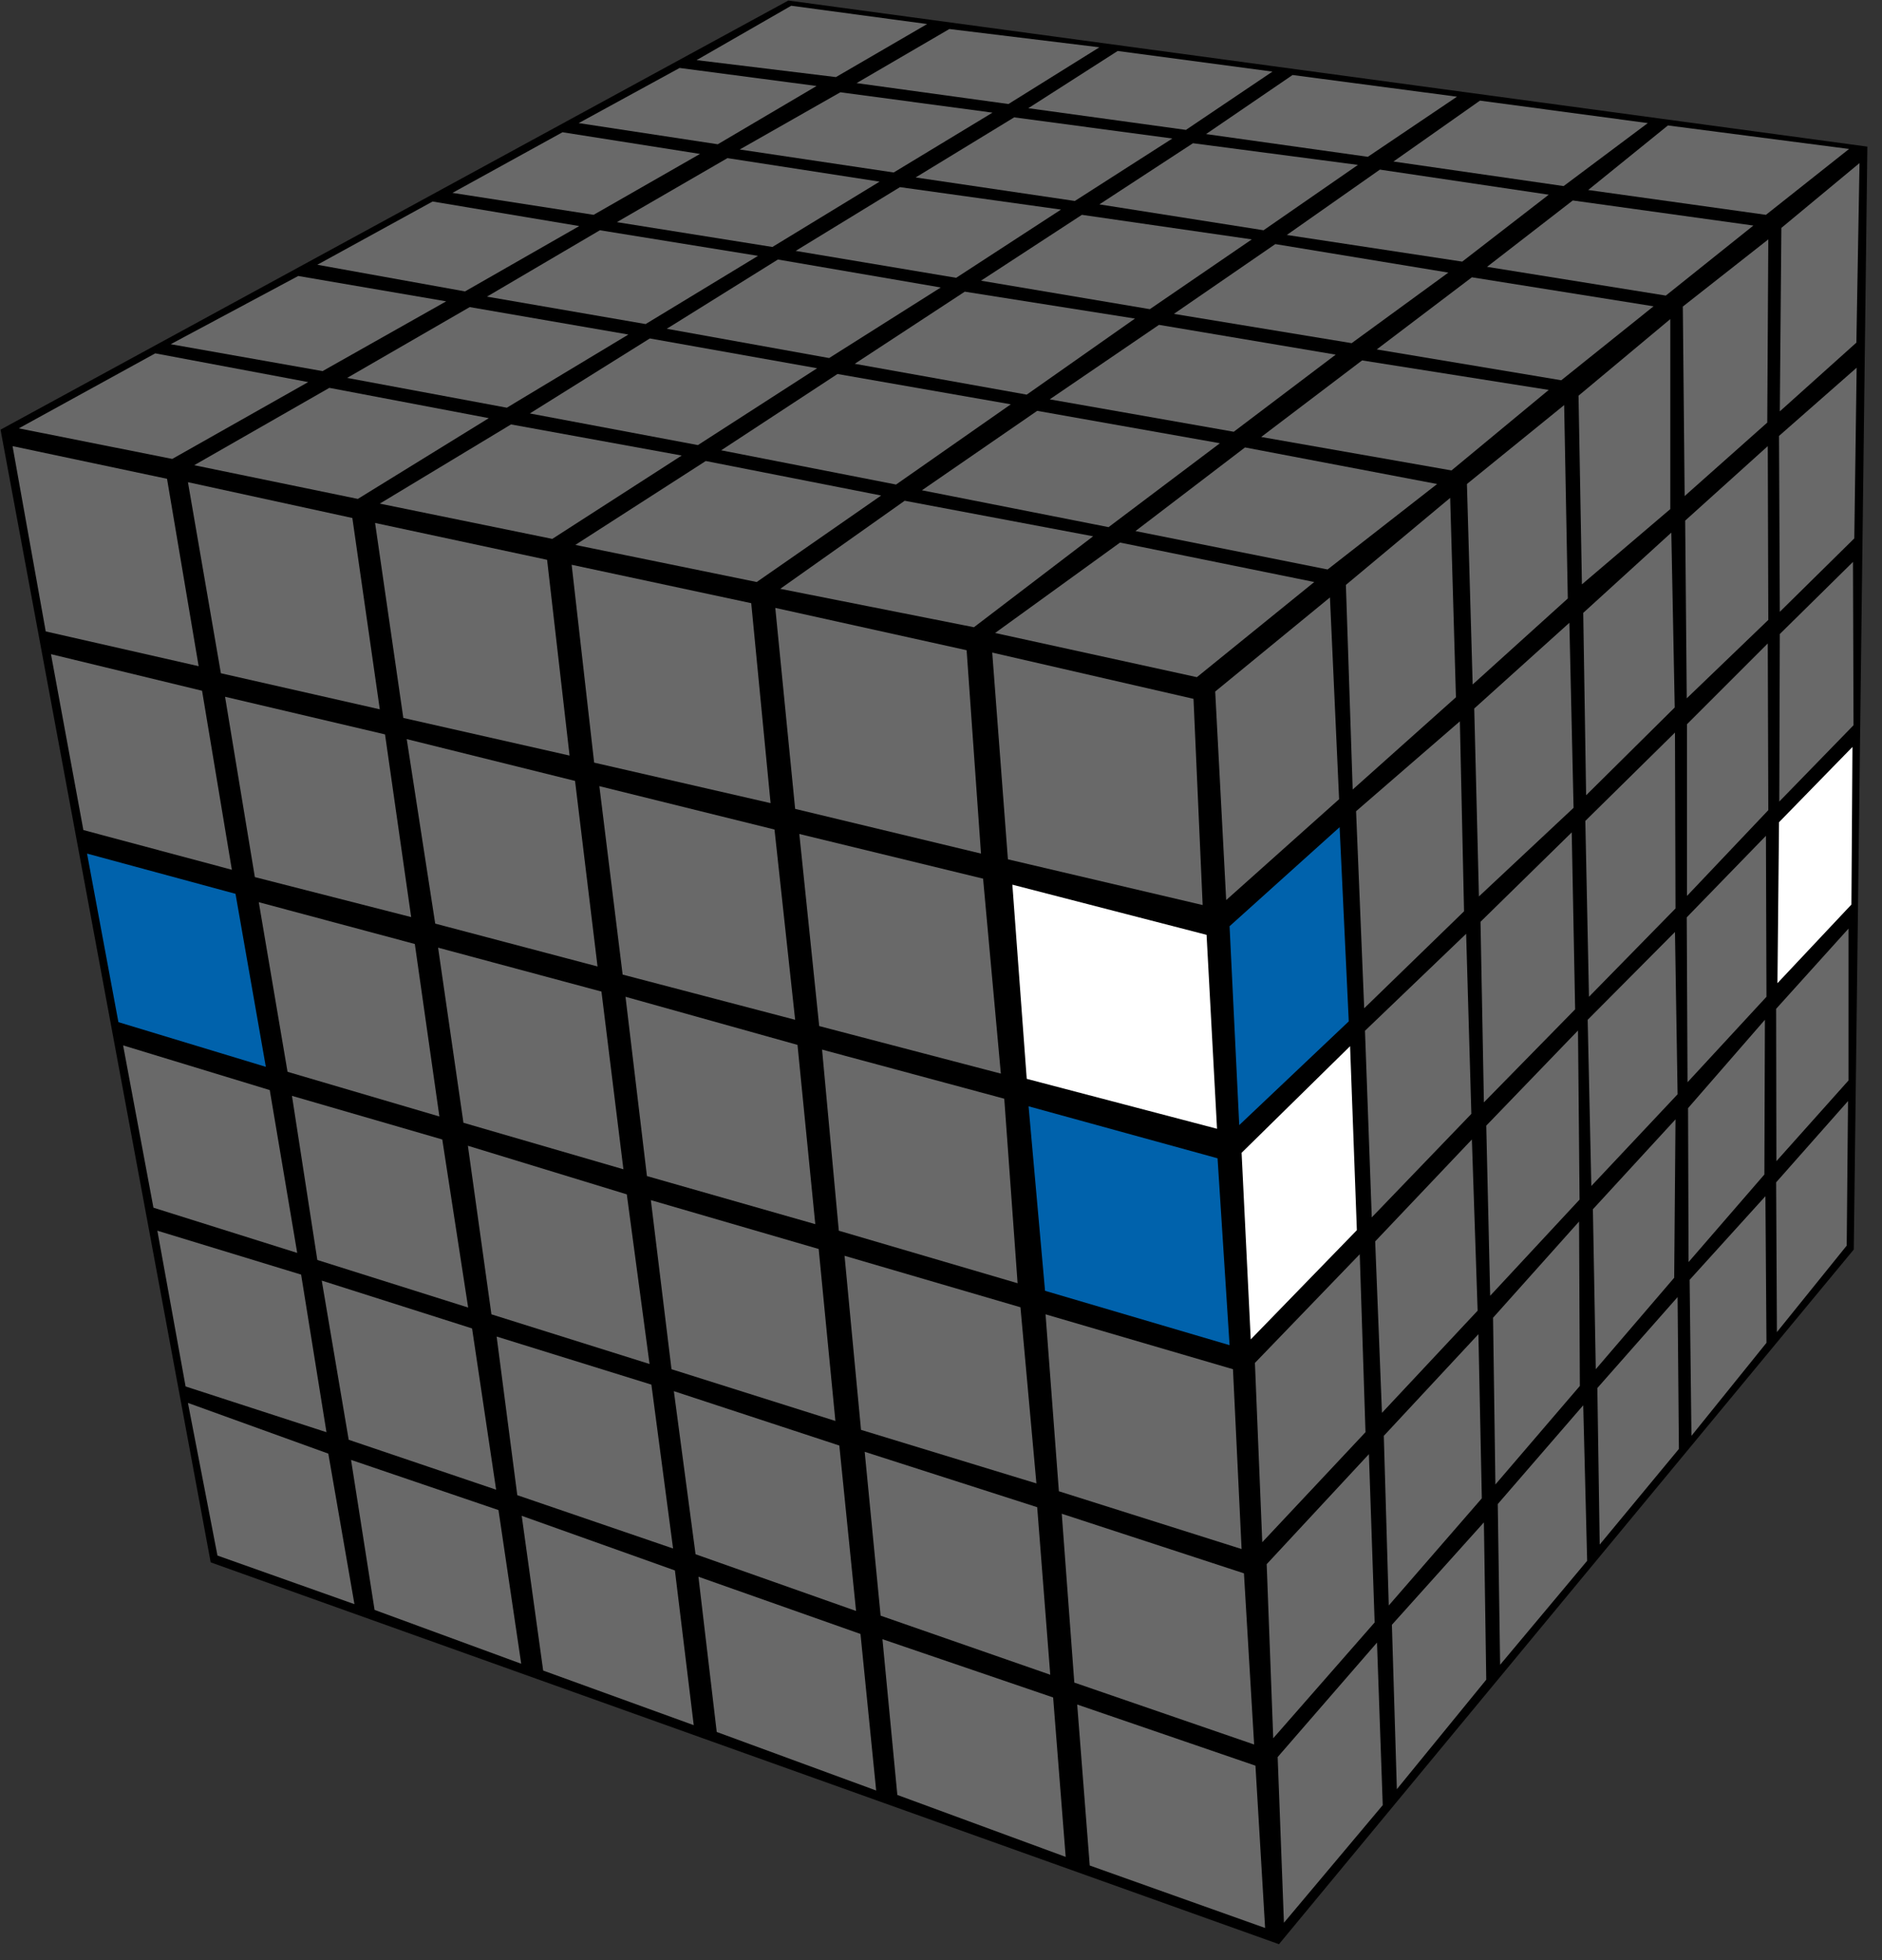 <?xml version="1.0" encoding="UTF-8"?>
<svg width="96px" height="100px" viewBox="0 0 96 100" version="1.1" xmlns="http://www.w3.org/2000/svg" xmlns:xlink="http://www.w3.org/1999/xlink">
    <rect x="0" y="0" width="96" height="100" fill="#333333" stroke="none"/>
    <title>freeslice_11</title>
    <g id="Big_cubes" stroke="none" stroke-width="1" fill="none" fill-rule="evenodd">
        <g id="freeslice_11" fill-rule="nonzero">
            <polygon id="Path" fill="#000000" points="40.213 0.027 95.253 7.48 94.56 63.747 65.24 99.187 10.747 79.707 0.027 21.92"></polygon>
            <polygon id="Path" fill="#696969" points="57.133 27.68 67.04 29.693 61.053 34.547 50.76 32.293"></polygon>
            <polygon id="Path" fill="#696969" points="63.507 22.827 73.307 24.693 67.72 29.053 57.92 27.093"></polygon>
            <polygon id="Path" fill="#696969" points="69.48 18.387 79 19.893 74.04 24 64.333 22.293"></polygon>
            <polygon id="Path" fill="#696969" points="75.08 14.147 84.347 15.627 79.64 19.4 70.227 17.827"></polygon>
            <polygon id="Path" fill="#696969" points="80.227 10.227 89.44 11.507 84.973 15.08 75.853 13.613"></polygon>
            <polygon id="Path" fill="#696969" points="85.08 6.4 94.32 7.6 90.08 10.96 81.013 9.693"></polygon>
            <polygon id="Path" fill="#696969" points="75.493 5.133 84.053 6.28 79.76 9.493 71.08 8.24"></polygon>
            <polygon id="Path" fill="#696969" points="70.387 8.653 79 9.933 74.587 13.347 65.64 11.987"></polygon>
            <polygon id="Path" fill="#696969" points="65.053 12.453 73.88 13.907 68.947 17.507 59.88 16.013"></polygon>
            <polygon id="Path" fill="#696969" points="59.12 16.573 68.133 18.093 62.933 22.027 53.547 20.373"></polygon>
            <polygon id="Path" fill="#696969" points="52.907 20.96 62.227 22.613 56.547 26.893 47.027 25.013"></polygon>
            <polygon id="Path" fill="#696969" points="46.147 25.547 55.76 27.36 49.68 32 39.8 30.04"></polygon>
            <polygon id="Path" fill="#696969" points="36 23.52 44.947 25.28 38.6 29.693 29.347 27.8"></polygon>
            <polygon id="Path" fill="#696969" points="42.72 19.08 51.56 20.627 45.707 24.72 36.787 22.973"></polygon>
            <polygon id="Path" fill="#696969" points="49.213 14.88 57.893 16.253 52.373 20.133 43.6 18.56"></polygon>
            <polygon id="Path" fill="#696969" points="55.187 10.96 63.853 12.213 58.653 15.773 50.04 14.32"></polygon>
            <polygon id="Path" fill="#696969" points="60.853 7.307 69.267 8.413 64.453 11.747 56.08 10.427"></polygon>
            <polygon id="Path" fill="#696969" points="65.933 3.827 74.32 4.933 69.773 8 61.52 6.84"></polygon>
            <polygon id="Path" fill="#696969" points="57.013 2.6 64.907 3.653 60.493 6.627 52.453 5.52"></polygon>
            <polygon id="Path" fill="#696969" points="51.733 5.987 59.8 7.067 54.827 10.253 46.707 9.053"></polygon>
            <polygon id="Path" fill="#696969" points="45.907 9.547 54.12 10.693 48.773 14.173 40.587 12.8"></polygon>
            <polygon id="Path" fill="#696969" points="39.68 13.24 47.987 14.667 42.293 18.267 34.013 16.773"></polygon>
            <polygon id="Path" fill="#696969" points="33.147 17.267 41.68 18.787 35.6 22.707 27.027 21.093"></polygon>
            <polygon id="Path" fill="#696969" points="26.067 21.653 34.773 23.24 28.173 27.493 19.373 25.693"></polygon>
            <polygon id="Path" fill="#696969" points="16.8 19.787 24.933 21.333 18.253 25.453 9.907 23.733"></polygon>
            <polygon id="Path" fill="#696969" points="23.96 15.667 32.053 17.067 25.853 20.8 17.707 19.28"></polygon>
            <polygon id="Path" fill="#696969" points="30.6 11.747 38.667 13.053 32.933 16.533 24.84 15.133"></polygon>
            <polygon id="Path" fill="#696969" points="37.107 8.067 44.867 9.267 39.4 12.6 31.467 11.333"></polygon>
            <polygon id="Path" fill="#696969" points="42.867 4.707 50.627 5.747 45.587 8.8 37.733 7.627"></polygon>
            <polygon id="Path" fill="#696969" points="48.427 1.48 56.08 2.413 51.44 5.307 43.693 4.24"></polygon>
            <polygon id="Path" fill="#696969" points="40.36 0.293 47.293 1.227 42.64 3.933 35.533 3.067"></polygon>
            <polygon id="Path" fill="#696969" points="34.667 3.467 41.653 4.387 36.613 7.36 29.52 6.28"></polygon>
            <polygon id="Path" fill="#696969" points="28.693 6.747 35.707 7.853 30.28 10.96 23.08 9.84"></polygon>
            <polygon id="Path" fill="#696969" points="22.067 10.28 29.547 11.533 23.72 14.867 16.187 13.507"></polygon>
            <polygon id="Path" fill="#696969" points="15.213 14.08 22.76 15.373 16.453 18.933 8.707 17.56"></polygon>
            <polygon id="Path" fill="#696969" points="7.92 18.027 15.72 19.493 8.787 23.413 0.96 21.853"></polygon>
            <polygon id="Path" fill="#696969" points="61.987 35.28 67.84 30.48 68.307 40.773 62.547 45.92"></polygon>
            <polygon id="Path" fill="#696969" points="68.653 29.84 73.973 25.4 74.267 35.573 69 40.28"></polygon>
            <polygon id="Path" fill="#696969" points="74.827 24.693 79.787 20.667 79.973 30.533 75.12 34.92"></polygon>
            <polygon id="Path" fill="#696969" points="80.52 20.187 85.2 16.28 85.2 25.973 80.693 29.813"></polygon>
            <polygon id="Path" fill="#696969" points="85.84 15.64 90.2 12.213 90.147 21.56 85.933 25.307"></polygon>
            <polygon id="Path" fill="#696969" points="90.867 11.627 94.853 8.32 94.693 17.48 90.787 20.987"></polygon>
            <polygon id="Path" fill="#0062AC" points="62.72 47.253 68.333 42.2 68.8 52.107 63.213 57.4"></polygon>
            <polygon id="Path" fill="#696969" points="69.173 41.387 74.467 36.8 74.68 46.493 69.587 51.44"></polygon>
            <polygon id="Path" fill="#696969" points="75.2 36.147 80.053 31.773 80.267 41.213 75.44 45.733"></polygon>
            <polygon id="Path" fill="#696969" points="80.76 31.267 85.253 27.173 85.427 36.093 80.907 40.573"></polygon>
            <polygon id="Path" fill="#696969" points="85.96 26.56 90.173 22.76 90.2 31.627 86.04 35.627"></polygon>
            <polygon id="Path" fill="#696969" points="90.747 22.24 94.707 18.76 94.587 27.467 90.787 31.213"></polygon>
            <polygon id="Path" fill="#FFFFFF" points="63.333 58.813 68.867 53.373 69.213 62.76 63.8 68.333"></polygon>
            <polygon id="Path" fill="#696969" points="69.627 52.587 74.787 47.64 75.053 56.827 69.973 62.107"></polygon>
            <polygon id="Path" fill="#696969" points="75.52 47.027 80.173 42.467 80.347 51.493 75.693 56.24"></polygon>
            <polygon id="Path" fill="#696969" points="80.867 41.88 85.44 37.373 85.467 46.347 81.053 50.853"></polygon>
            <polygon id="Path" fill="#696969" points="86.053 36.947 90.173 32.827 90.2 41.333 86.053 45.707"></polygon>
            <polygon id="Path" fill="#696969" points="90.787 32.347 94.52 28.667 94.547 37 90.76 40.893"></polygon>
            <polygon id="Path" fill="#696969" points="64.013 69.533 69.36 63.987 69.653 73.067 64.387 78.68"></polygon>
            <polygon id="Path" fill="#696969" points="70.147 63.333 75.08 58.133 75.373 66.867 70.493 72.08"></polygon>
            <polygon id="Path" fill="#696969" points="75.813 57.427 80.493 52.573 80.573 61.2 76.013 66.107"></polygon>
            <polygon id="Path" fill="#696969" points="80.987 52.027 85.44 47.547 85.573 55.827 81.173 60.507"></polygon>
            <polygon id="Path" fill="#696969" points="86.04 46.8 90.08 42.64 90.107 50.853 86.08 55.213"></polygon>
            <polygon id="Path" fill="#FFFFFF" points="90.747 41.947 94.493 38.107 94.44 46.147 90.667 50.16"></polygon>
            <polygon id="Path" fill="#696969" points="64.613 79.8 69.827 74.187 70.12 82.773 64.947 88.68"></polygon>
            <polygon id="Path" fill="#696969" points="70.587 73.253 75.413 68.067 75.587 76.44 70.84 81.907"></polygon>
            <polygon id="Path" fill="#696969" points="76.16 67.227 80.547 62.32 80.587 70.707 76.28 75.733"></polygon>
            <polygon id="Path" fill="#696969" points="81.253 61.693 85.467 57.107 85.4 65.187 81.4 69.853"></polygon>
            <polygon id="Path" fill="#696969" points="86.107 56.533 90.027 52.027 90 59.92 86.133 64.387"></polygon>
            <polygon id="Path" fill="#696969" points="90.6 51.467 94.293 47.373 94.293 55.12 90.613 59.24"></polygon>
            <polygon id="Path" fill="#696969" points="65.173 89.64 70.24 83.8 70.533 92.093 65.493 98.093"></polygon>
            <polygon id="Path" fill="#696969" points="71 82.893 75.693 77.667 75.813 85.693 71.253 91.28"></polygon>
            <polygon id="Path" fill="#696969" points="76.4 76.733 80.76 71.693 80.96 79.627 76.52 84.933"></polygon>
            <polygon id="Path" fill="#696969" points="81.48 70.813 85.573 66.173 85.64 73.92 81.6 78.8"></polygon>
            <polygon id="Path" fill="#696969" points="86.187 65.293 90.053 61.027 90.107 68.507 86.28 73.253"></polygon>
            <polygon id="Path" fill="#696969" points="90.6 60.32 94.267 56.173 94.2 63.547 90.64 67.96"></polygon>
            <polygon id="Path" fill="#696969" points="50.613 33.293 60.88 35.653 61.347 46.173 51.413 43.84"></polygon>
            <polygon id="Path" fill="#696969" points="39.547 31.013 49.307 33.173 50.04 43.547 40.56 41.267"></polygon>
            <polygon id="Path" fill="#696969" points="29.16 28.813 38.32 30.773 39.307 40.973 30.307 38.907"></polygon>
            <polygon id="Path" fill="#696969" points="19.133 26.68 27.907 28.56 29.053 38.547 20.573 36.627"></polygon>
            <polygon id="Path" fill="#696969" points="9.587 24.6 17.973 26.427 19.373 36.187 11.267 34.347"></polygon>
            <polygon id="Path" fill="#696969" points="0.64 22.76 8.52 24.427 10.133 33.987 2.333 32.213"></polygon>
            <polygon id="Path" fill="#FFFFFF" points="51.64 45.133 61.547 47.693 62.08 57.587 52.373 55.04"></polygon>
            <polygon id="Path" fill="#696969" points="40.773 42.547 50.147 44.827 51.053 54.773 41.787 52.347"></polygon>
            <polygon id="Path" fill="#696969" points="30.573 40.107 39.507 42.32 40.56 52.027 31.76 49.72"></polygon>
            <polygon id="Path" fill="#696969" points="20.747 37.707 29.333 39.84 30.48 49.307 22.2 47.12"></polygon>
            <polygon id="Path" fill="#696969" points="11.48 35.547 19.64 37.467 20.973 46.787 13 44.747"></polygon>
            <polygon id="Path" fill="#696969" points="2.6 33.373 10.307 35.24 11.827 44.373 4.253 42.347"></polygon>
            <polygon id="Path" fill="#0062AC" points="52.467 56.44 62.107 59.093 62.72 68.627 53.307 65.853"></polygon>
            <polygon id="Path" fill="#696969" points="41.933 53.547 51.227 56.053 51.907 65.467 42.787 62.787"></polygon>
            <polygon id="Path" fill="#696969" points="31.907 50.853 40.68 53.307 41.587 62.453 33 60"></polygon>
            <polygon id="Path" fill="#696969" points="22.347 48.347 30.68 50.587 31.8 59.653 23.64 57.28"></polygon>
            <polygon id="Path" fill="#696969" points="13.2 46.027 21.16 48.16 22.413 56.96 14.667 54.68"></polygon>
            <polygon id="Path" fill="#0062AC" points="4.44 43.547 12.013 45.6 13.56 54.427 6.04 52.147"></polygon>
            <polygon id="Path" fill="#696969" points="53.333 67.053 62.893 69.853 63.333 79.027 54.013 76.08"></polygon>
            <polygon id="Path" fill="#696969" points="43.08 64.067 52.053 66.693 52.867 75.68 43.92 72.947"></polygon>
            <polygon id="Path" fill="#696969" points="33.2 61.227 41.76 63.72 42.613 72.493 34.253 69.853"></polygon>
            <polygon id="Path" fill="#696969" points="23.867 58.453 31.973 60.933 33.133 69.587 25.067 67.053"></polygon>
            <polygon id="Path" fill="#696969" points="14.893 55.907 22.56 58.133 23.88 66.707 16.187 64.28"></polygon>
            <polygon id="Path" fill="#696969" points="6.28 53.333 13.76 55.613 15.16 63.92 7.827 61.613"></polygon>
            <polygon id="Path" fill="#696969" points="54.16 77.227 63.453 80.267 63.973 89 54.8 85.84"></polygon>
            <polygon id="Path" fill="#696969" points="44.107 74.067 52.907 76.893 53.573 85.44 44.92 82.427"></polygon>
            <polygon id="Path" fill="#696969" points="34.373 70.973 42.813 73.747 43.667 82.187 35.48 79.293"></polygon>
            <polygon id="Path" fill="#696969" points="25.333 68.187 33.227 70.64 34.333 79 26.387 76.28"></polygon>
            <polygon id="Path" fill="#696969" points="16.413 65.333 24.08 67.773 25.307 76 17.787 73.453"></polygon>
            <polygon id="Path" fill="#696969" points="8.027 62.787 15.36 65.027 16.653 73.067 9.467 70.733"></polygon>
            <polygon id="Path" fill="#696969" points="54.947 86.96 64.04 90.08 64.533 98.36 55.587 95.173"></polygon>
            <polygon id="Path" fill="#696969" points="45.013 83.627 53.72 86.6 54.36 94.733 45.773 91.573"></polygon>
            <polygon id="Path" fill="#696969" points="35.627 80.44 43.893 83.36 44.693 91.347 36.56 88.36"></polygon>
            <polygon id="Path" fill="#696969" points="26.613 77.333 34.427 80.12 35.387 88.013 27.707 85.227"></polygon>
            <polygon id="Path" fill="#696969" points="17.907 74.48 25.427 77.04 26.587 84.88 19.107 82.133"></polygon>
            <polygon id="Path" fill="#696969" points="9.587 71.573 16.747 74.16 18.08 81.84 11.093 79.36"></polygon>
        </g>
    </g>
</svg>